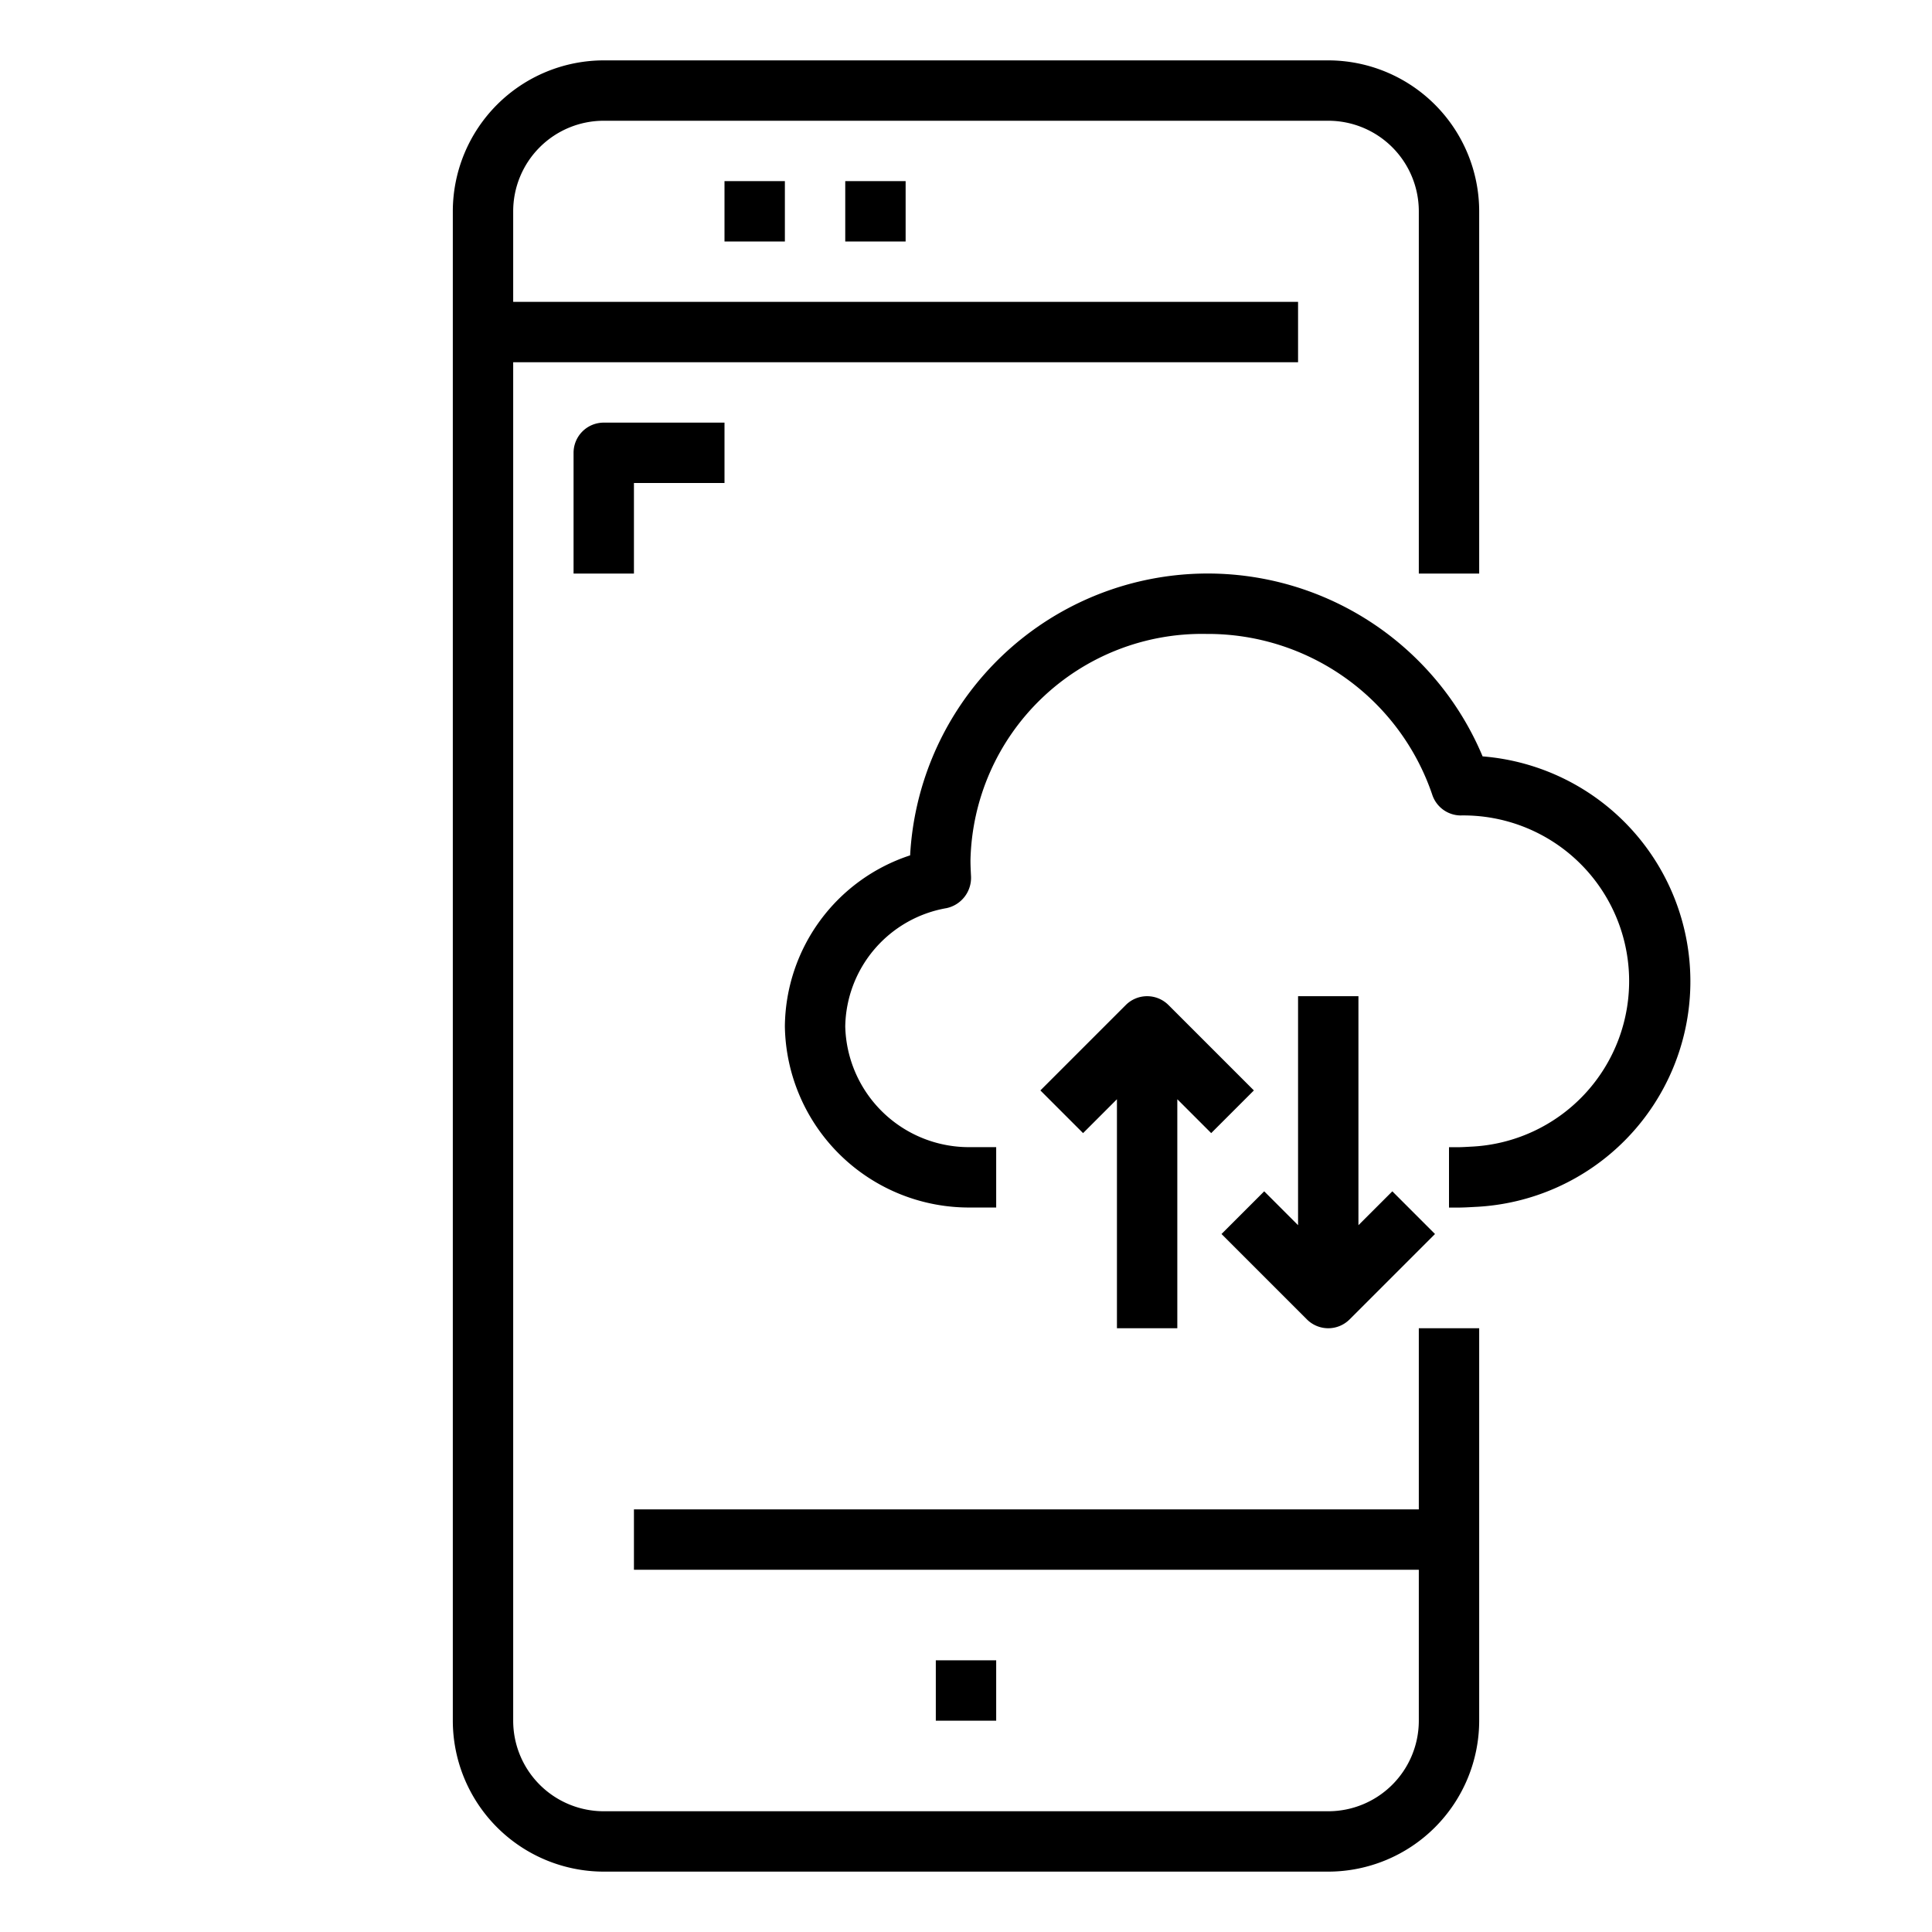 <svg xmlns="http://www.w3.org/2000/svg" viewBox="0 0 64 64" x="0px" y="0px"><title>Communication Conection</title><g data-name="Communication Conection"><path d="M47,50H21v2H47v5a3,3,0,0,1-3,3H20a3,3,0,0,1-3-3V12H43V10H17V7a3,3,0,0,1,3-3H44a3,3,0,0,1,3,3V19h2V7a5.006,5.006,0,0,0-5-5H20a5.006,5.006,0,0,0-5,5V57a5.006,5.006,0,0,0,5,5H44a5.006,5.006,0,0,0,5-5V44H47Z"></path><rect x="31" y="55" width="2" height="2"></rect><rect x="24" y="6" width="2" height="2"></rect><rect x="28" y="6" width="2" height="2"></rect><path d="M19,15v4h2V16h3V14H20A1,1,0,0,0,19,15Z"></path><path d="M49.112,25.053a9.873,9.873,0,0,0-18.963,3.282A6.021,6.021,0,0,0,26,34a6.1,6.1,0,0,0,6.185,6H33V38h-.815A4.1,4.1,0,0,1,28,34a4.047,4.047,0,0,1,3.355-3.917,1.028,1.028,0,0,0,.811-1.062c-.009-.173-.018-.347-.018-.521A7.671,7.671,0,0,1,39.963,21a7.849,7.849,0,0,1,7.478,5.313,1,1,0,0,0,.936.7,5.489,5.489,0,0,1,.337,10.972c-.154.009-.3.018-.455.018H48v2h.259c.2,0,.378-.01.591-.022a7.478,7.478,0,0,0,.262-14.925Z"></path><path d="M37.293,33.293l-2.829,2.829,1.414,1.414L37,36.414V44h2V36.414l1.122,1.122,1.414-1.414-2.829-2.829A1,1,0,0,0,37.293,33.293Z"></path><path d="M43,33v7.586l-1.122-1.122-1.414,1.414,2.829,2.829a1,1,0,0,0,1.414,0l2.829-2.829-1.414-1.414L45,40.586V33Z"></path></g></svg>